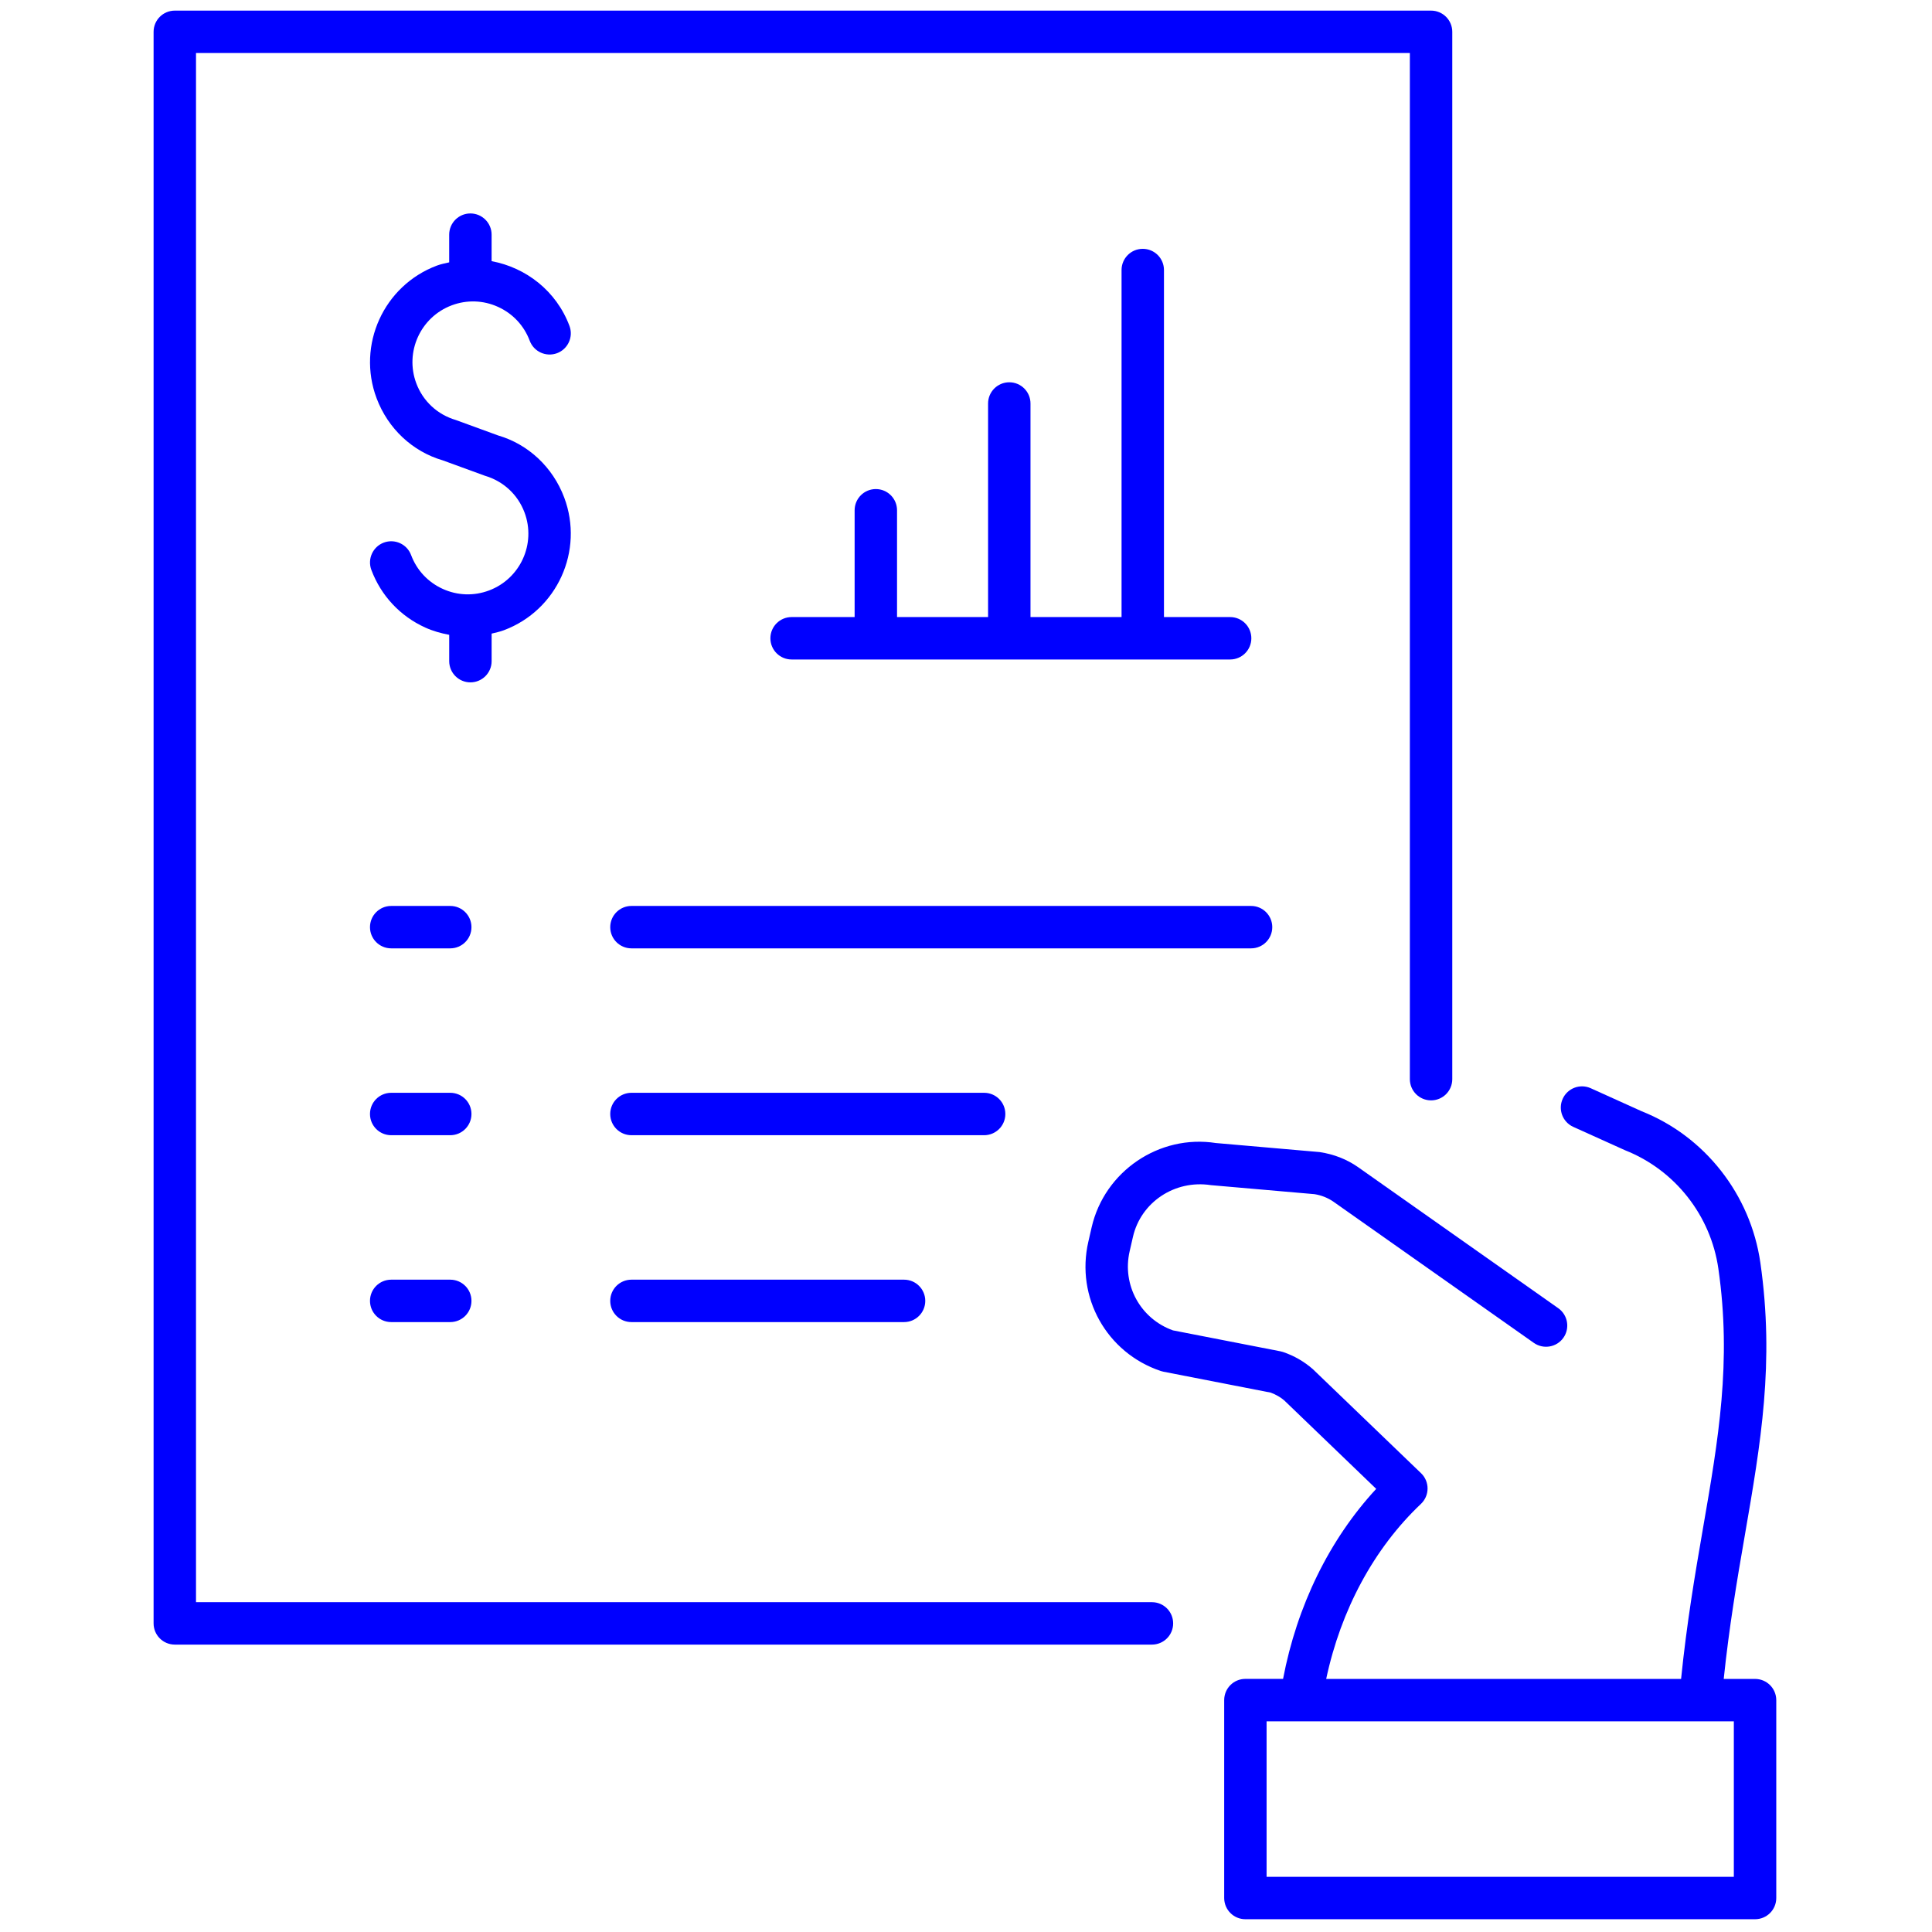 <svg xmlns="http://www.w3.org/2000/svg" xmlns:xlink="http://www.w3.org/1999/xlink" version="1.1" width="256" height="256" viewBox="0 0 256 256" xml:space="preserve">
  <defs>
  </defs>
  <g style="stroke: none; stroke-width: 0; stroke-dasharray: none; stroke-linecap: butt; stroke-linejoin: miter; stroke-miterlimit: 10; fill: none; fill-rule: nonzero; opacity: 1;" transform="translate(1.407 1.407) scale(2.81 2.81)">
    <path d="M 53.819 77.05 H 7.742 c -0.552 0 -1 -0.447 -1 -1 V 1 c 0 -0.552 0.448 -1 1 -1 h 59.239 c 0.553 0 1 0.448 1 1 v 49.387 c 0 0.553 -0.447 1 -1 1 s -1 -0.447 -1 -1 V 2 H 8.742 v 73.05 h 45.077 c 0.553 0 1 0.447 1 1 S 54.372 77.05 53.819 77.05 z" style="stroke: none; stroke-width: 1; stroke-dasharray: none; stroke-linecap: butt; stroke-linejoin: miter; stroke-miterlimit: 10; fill: blue; fill-rule: nonzero; opacity: 1;" transform=" matrix(1 0 0 1 0 0) " stroke-linecap="round" />
    <path d="M 82.258 78.669 h -1.477 c 0.257 -2.455 0.625 -4.641 0.991 -6.748 c 0.758 -4.382 1.413 -8.166 0.737 -12.88 c -0.463 -3.22 -2.624 -5.962 -5.596 -7.14 l -2.402 -1.086 c -0.503 -0.228 -1.096 -0.004 -1.323 0.499 c -0.228 0.504 -0.004 1.096 0.499 1.323 l 2.446 1.104 c 2.351 0.932 4.035 3.071 4.396 5.583 c 0.632 4.4 0.002 8.04 -0.728 12.255 c -0.381 2.199 -0.766 4.485 -1.03 7.089 H 62.036 c 0.692 -3.253 2.249 -6.153 4.467 -8.252 c 0.198 -0.188 0.312 -0.449 0.313 -0.723 s -0.109 -0.535 -0.307 -0.725 l -5.103 -4.907 c -0.413 -0.361 -0.887 -0.633 -1.408 -0.809 c -0.042 -0.014 -0.084 -0.024 -0.127 -0.033 l -5.06 -0.986 c -1.533 -0.546 -2.41 -2.14 -2.043 -3.733 l 0.156 -0.68 c 0.374 -1.625 1.963 -2.697 3.671 -2.436 l 4.889 0.426 c 0.321 0.05 0.633 0.174 0.895 0.356 l 9.448 6.657 c 0.451 0.317 1.076 0.21 1.394 -0.241 c 0.318 -0.451 0.21 -1.075 -0.241 -1.394 l -9.454 -6.661 c -0.516 -0.358 -1.116 -0.599 -1.802 -0.702 l -4.889 -0.426 c -2.676 -0.418 -5.251 1.332 -5.859 3.972 l -0.156 0.68 c -0.604 2.621 0.864 5.242 3.415 6.098 c 0.041 0.014 0.083 0.025 0.126 0.033 l 5.058 0.986 c 0.247 0.091 0.471 0.223 0.637 0.366 l 4.338 4.173 c -2.211 2.39 -3.736 5.516 -4.392 8.96 h -1.776 c -0.553 0 -1 0.447 -1 1 V 89 c 0 0.553 0.447 1 1 1 h 24.033 c 0.553 0 1 -0.447 1 -1 v -9.331 C 83.258 79.116 82.811 78.669 82.258 78.669 z M 81.258 88 H 59.225 v -7.331 h 22.033 V 88 z" style="stroke: none; stroke-width: 1; stroke-dasharray: none; stroke-linecap: butt; stroke-linejoin: miter; stroke-miterlimit: 10; fill: blue; fill-rule: nonzero; opacity: 1;" transform=" matrix(1 0 0 1 0 0) " stroke-linecap="round" />
    <path d="M 22.988 20.033 L 21 19.307 c -0.872 -0.256 -1.553 -0.887 -1.87 -1.732 c -0.553 -1.475 0.197 -3.125 1.671 -3.678 c 0.715 -0.269 1.49 -0.242 2.185 0.074 c 0.695 0.316 1.225 0.883 1.493 1.598 c 0.195 0.517 0.771 0.777 1.288 0.585 c 0.517 -0.194 0.779 -0.771 0.585 -1.288 c -0.62 -1.651 -2.052 -2.75 -3.671 -3.052 v -1.25 c 0 -0.552 -0.448 -1 -1 -1 s -1 0.448 -1 1 v 1.306 c -0.195 0.046 -0.39 0.082 -0.582 0.154 c -2.507 0.941 -3.782 3.746 -2.842 6.253 c 0.54 1.439 1.699 2.515 3.117 2.929 l 1.989 0.726 c 0.871 0.256 1.553 0.887 1.87 1.732 c 0.553 1.475 -0.197 3.125 -1.672 3.678 c -0.714 0.269 -1.491 0.242 -2.185 -0.074 c -0.695 -0.315 -1.225 -0.883 -1.492 -1.597 c -0.194 -0.517 -0.77 -0.778 -1.288 -0.585 c -0.517 0.194 -0.779 0.771 -0.585 1.288 c 0.456 1.214 1.356 2.179 2.538 2.716 c 0.367 0.167 0.747 0.272 1.133 0.344 v 1.242 c 0 0.552 0.448 1 1 1 s 1 -0.448 1 -1 v -1.299 c 0.195 -0.047 0.391 -0.089 0.582 -0.161 c 2.507 -0.94 3.782 -3.746 2.842 -6.253 C 25.565 21.522 24.406 20.447 22.988 20.033 z" style="stroke: none; stroke-width: 1; stroke-dasharray: none; stroke-linecap: butt; stroke-linejoin: miter; stroke-miterlimit: 10; fill: blue; fill-rule: nonzero; opacity: 1;" transform=" matrix(1 0 0 1 0 0) " stroke-linecap="round" />
    <path d="M 57.506 28.597 h -3.12 V 12.233 c 0 -0.552 -0.447 -1 -1 -1 s -1 0.448 -1 1 v 16.364 h -4.294 V 18.526 c 0 -0.552 -0.447 -1 -1 -1 s -1 0.448 -1 1 v 10.071 h -4.293 v -5.036 c 0 -0.552 -0.448 -1 -1 -1 s -1 0.448 -1 1 v 5.036 h -2.972 c -0.552 0 -1 0.448 -1 1 s 0.448 1 1 1 h 20.679 c 0.553 0 1 -0.448 1 -1 S 58.059 28.597 57.506 28.597 z" style="stroke: none; stroke-width: 1; stroke-dasharray: none; stroke-linecap: butt; stroke-linejoin: miter; stroke-miterlimit: 10; fill: blue; fill-rule: nonzero; opacity: 1;" transform=" matrix(1 0 0 1 0 0) " stroke-linecap="round" />
    <path d="M 20.731 44.219 h -2.785 c -0.552 0 -1 -0.448 -1 -1 s 0.448 -1 1 -1 h 2.785 c 0.552 0 1 0.448 1 1 S 21.284 44.219 20.731 44.219 z" style="stroke: none; stroke-width: 1; stroke-dasharray: none; stroke-linecap: butt; stroke-linejoin: miter; stroke-miterlimit: 10; fill: blue; fill-rule: nonzero; opacity: 1;" transform=" matrix(1 0 0 1 0 0) " stroke-linecap="round" />
    <path d="M 20.731 53.03 h -2.785 c -0.552 0 -1 -0.447 -1 -1 s 0.448 -1 1 -1 h 2.785 c 0.552 0 1 0.447 1 1 S 21.284 53.03 20.731 53.03 z" style="stroke: none; stroke-width: 1; stroke-dasharray: none; stroke-linecap: butt; stroke-linejoin: miter; stroke-miterlimit: 10; fill: blue; fill-rule: nonzero; opacity: 1;" transform=" matrix(1 0 0 1 0 0) " stroke-linecap="round" />
    <path d="M 20.731 61.842 h -2.785 c -0.552 0 -1 -0.447 -1 -1 s 0.448 -1 1 -1 h 2.785 c 0.552 0 1 0.447 1 1 S 21.284 61.842 20.731 61.842 z" style="stroke: none; stroke-width: 1; stroke-dasharray: none; stroke-linecap: butt; stroke-linejoin: miter; stroke-miterlimit: 10; fill: blue; fill-rule: nonzero; opacity: 1;" transform=" matrix(1 0 0 1 0 0) " stroke-linecap="round" />
    <path d="M 58.493 44.219 H 29.275 c -0.552 0 -1 -0.448 -1 -1 s 0.448 -1 1 -1 h 29.218 c 0.553 0 1 0.448 1 1 S 59.046 44.219 58.493 44.219 z" style="stroke: none; stroke-width: 1; stroke-dasharray: none; stroke-linecap: butt; stroke-linejoin: miter; stroke-miterlimit: 10; fill: blue; fill-rule: nonzero; opacity: 1;" transform=" matrix(1 0 0 1 0 0) " stroke-linecap="round" />
    <path d="M 45.906 53.03 H 29.275 c -0.552 0 -1 -0.447 -1 -1 s 0.448 -1 1 -1 h 16.631 c 0.552 0 1 0.447 1 1 S 46.458 53.03 45.906 53.03 z" style="stroke: none; stroke-width: 1; stroke-dasharray: none; stroke-linecap: butt; stroke-linejoin: miter; stroke-miterlimit: 10; fill: blue; fill-rule: nonzero; opacity: 1;" transform=" matrix(1 0 0 1 0 0) " stroke-linecap="round" />
    <path d="M 42.13 61.842 H 29.275 c -0.552 0 -1 -0.447 -1 -1 s 0.448 -1 1 -1 H 42.13 c 0.552 0 1 0.447 1 1 S 42.682 61.842 42.13 61.842 z" style="stroke: none; stroke-width: 1; stroke-dasharray: none; stroke-linecap: butt; stroke-linejoin: miter; stroke-miterlimit: 10; fill: blue; fill-rule: nonzero; opacity: 1;" transform=" matrix(1 0 0 1 0 0) " stroke-linecap="round" />
  </g>
</svg>
